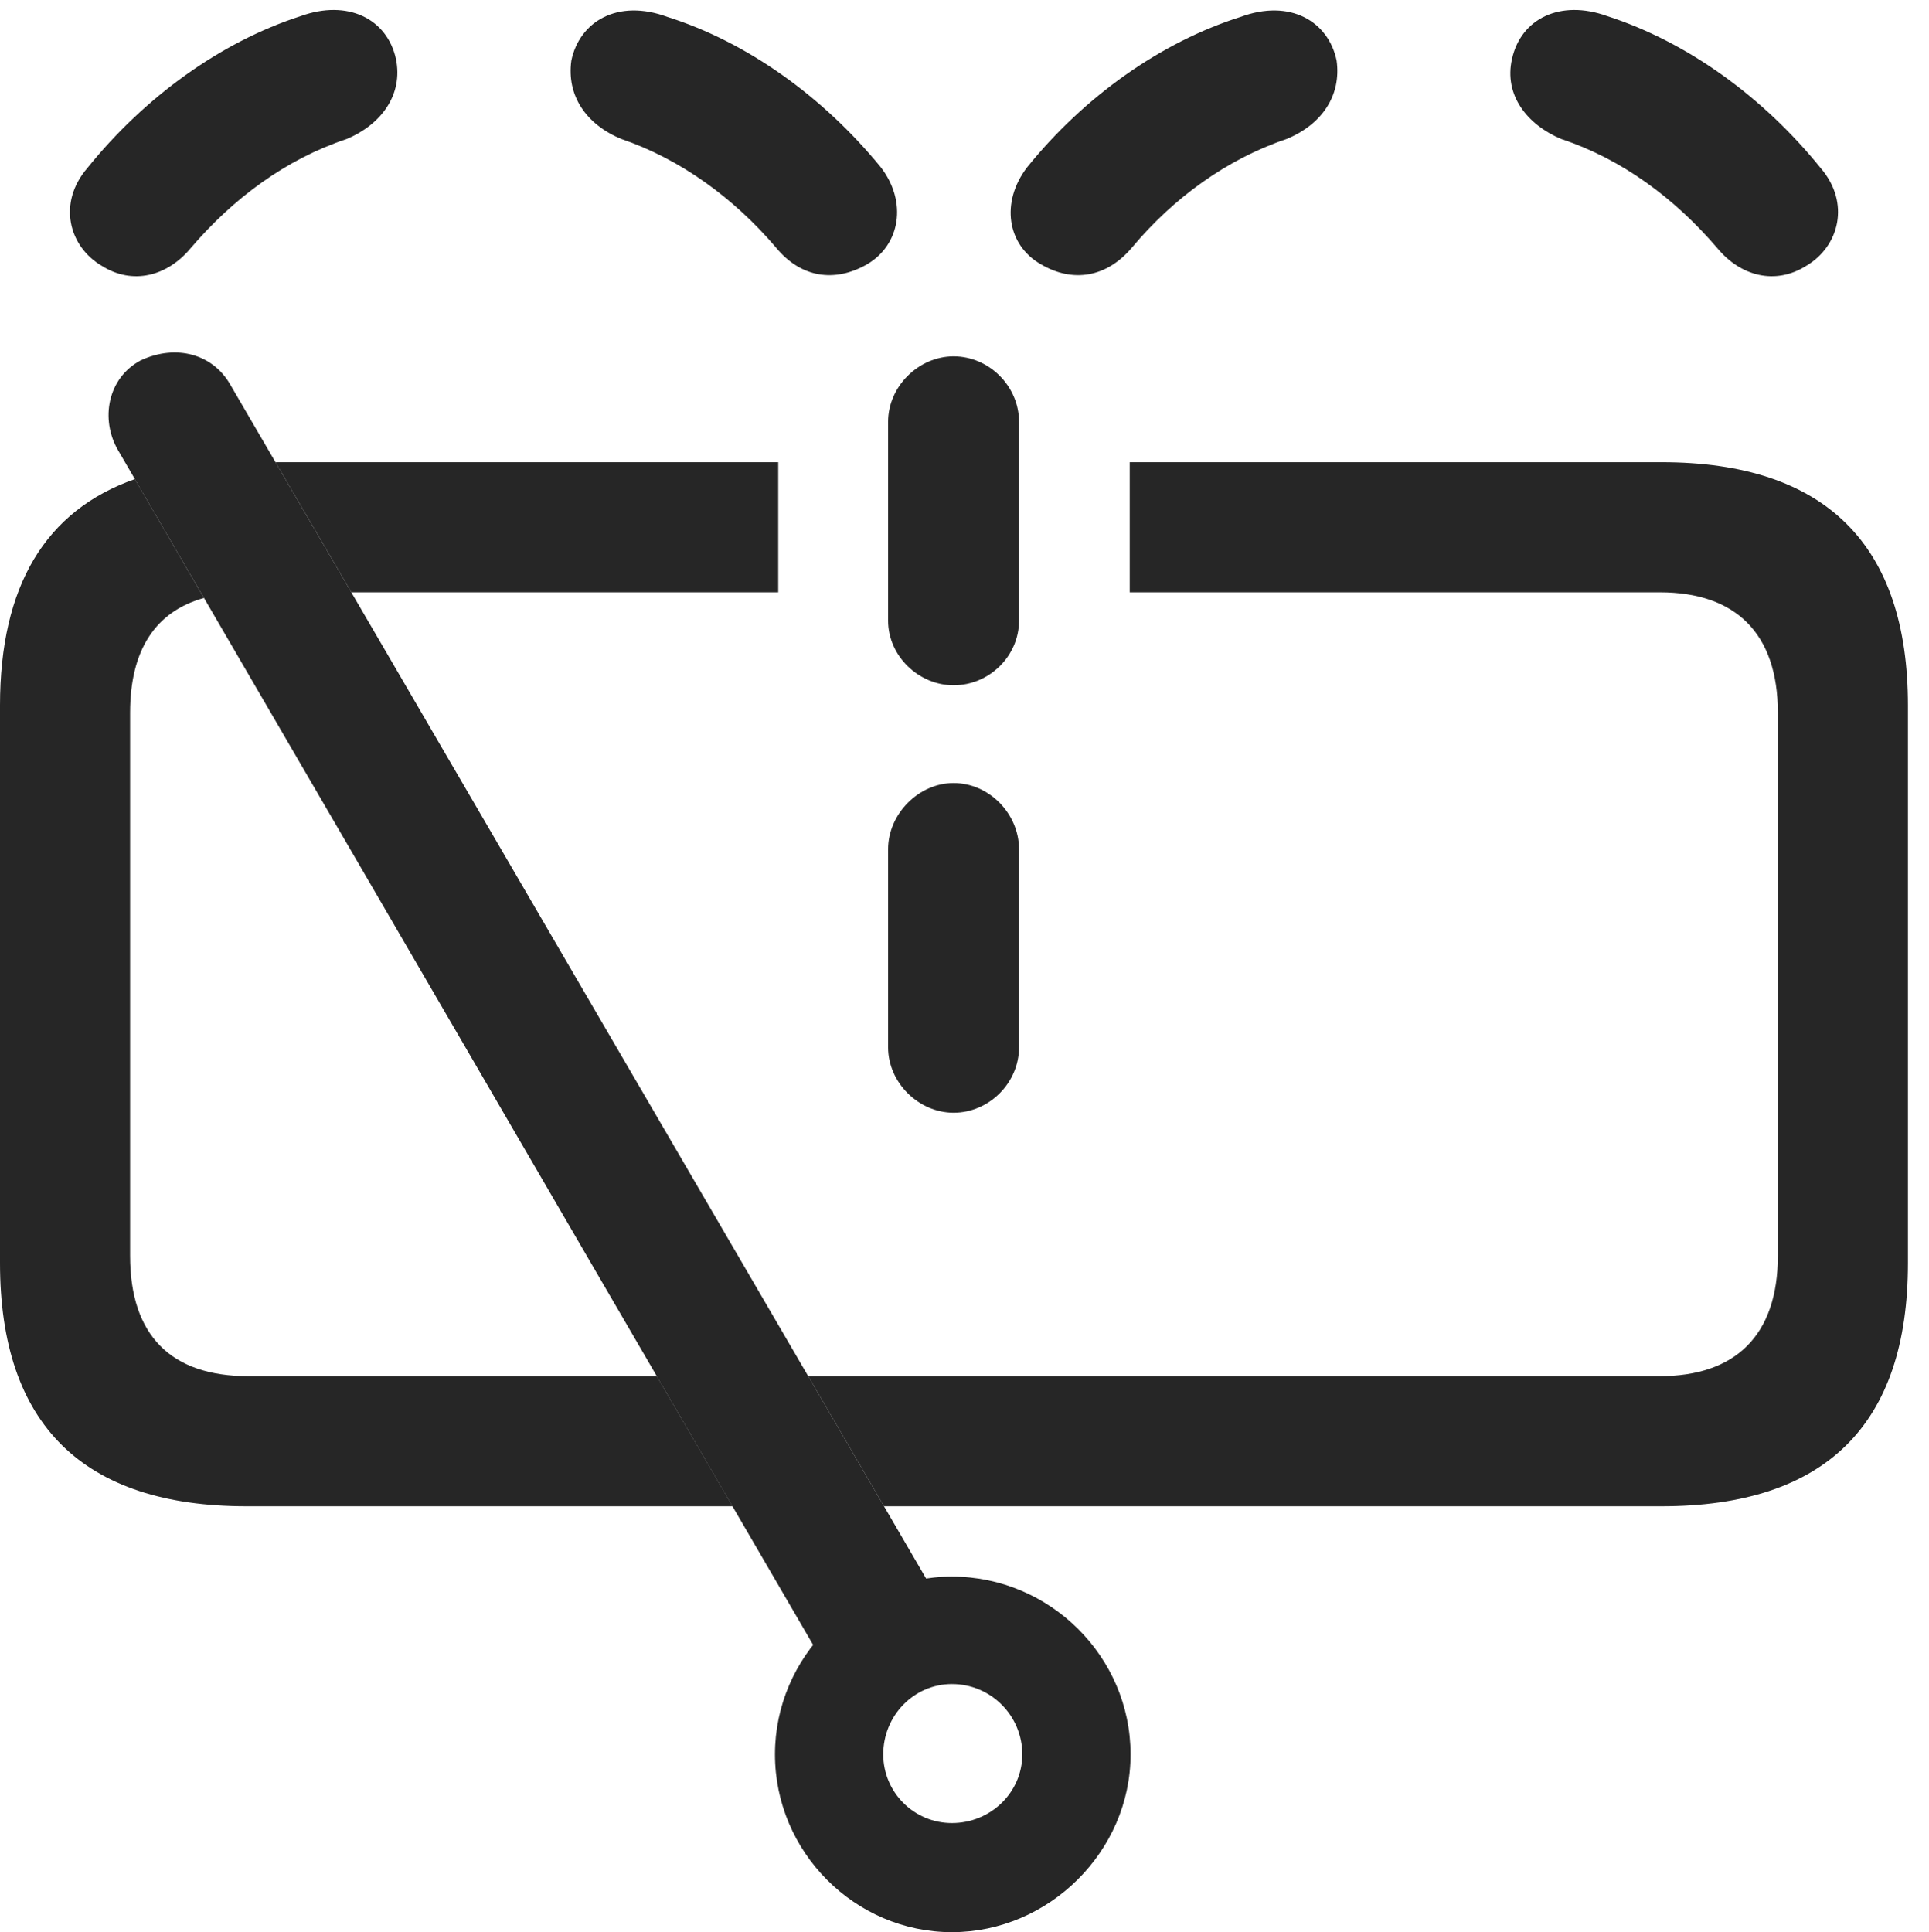 <?xml version="1.0" encoding="UTF-8"?>
<!--Generator: Apple Native CoreSVG 326-->
<!DOCTYPE svg
PUBLIC "-//W3C//DTD SVG 1.1//EN"
       "http://www.w3.org/Graphics/SVG/1.1/DTD/svg11.dtd">
<svg version="1.1" xmlns="http://www.w3.org/2000/svg" xmlns:xlink="http://www.w3.org/1999/xlink" viewBox="0 0 32.635 32.69">
 <g>
  <rect height="32.69" opacity="0" width="32.635" x="0" y="0"/>
  <path d="M3.451 10.117C2.633 10.343 2.201 10.994 2.201 12.059L2.201 21.246C2.201 22.6 2.898 23.283 4.197 23.283L11.112 23.283L12.393 25.484L4.17 25.484C1.408 25.484 0 24.104 0 21.369L0 11.935C0 9.917 0.767 8.637 2.282 8.106ZM32.279 11.935L32.279 21.369C32.279 24.104 30.885 25.484 28.109 25.484L14.956 25.484L13.673 23.283L28.082 23.283C29.354 23.283 30.078 22.6 30.078 21.246L30.078 12.059C30.078 10.705 29.354 10.021 28.082 10.021L19.113 10.021L19.113 7.82L28.109 7.82C30.885 7.82 32.279 9.215 32.279 11.935ZM13.166 10.021L5.944 10.021L4.661 7.82L13.166 7.82Z" fill="black" fill-opacity="0.85"/>
  <path d="M17.24 14.369L17.24 17.719C17.24 18.32 16.734 18.826 16.133 18.826C15.545 18.826 15.025 18.32 15.025 17.719L15.025 14.369C15.025 13.768 15.545 13.248 16.133 13.248C16.734 13.248 17.24 13.768 17.24 14.369ZM17.24 7.137L17.24 10.5C17.24 11.102 16.734 11.594 16.133 11.594C15.545 11.594 15.025 11.102 15.025 10.5L15.025 7.137C15.025 6.535 15.545 6.029 16.133 6.029C16.734 6.029 17.24 6.535 17.24 7.137ZM6.699 0.998C6.822 1.6 6.453 2.105 5.865 2.352C4.84 2.693 3.951 3.35 3.227 4.197C2.83 4.676 2.242 4.826 1.723 4.498C1.162 4.17 0.971 3.432 1.477 2.844C2.447 1.641 3.732 0.711 5.086 0.273C5.879-0.014 6.549 0.314 6.699 0.998ZM27.193 0.273C28.547 0.711 29.832 1.641 30.803 2.844C31.309 3.432 31.117 4.17 30.557 4.498C30.037 4.826 29.449 4.676 29.053 4.197C28.328 3.35 27.439 2.693 26.414 2.352C25.826 2.105 25.443 1.6 25.58 0.998C25.73 0.314 26.4-0.014 27.193 0.273ZM11.293 0.287C12.633 0.711 13.918 1.627 14.902 2.83C15.354 3.418 15.23 4.143 14.67 4.471C14.123 4.785 13.549 4.703 13.125 4.184C12.414 3.35 11.512 2.693 10.514 2.352C9.912 2.105 9.584 1.613 9.666 1.025C9.803 0.369 10.445-0.027 11.293 0.287ZM22.613 1.025C22.695 1.613 22.367 2.105 21.766 2.352C20.754 2.693 19.852 3.35 19.154 4.184C18.717 4.703 18.143 4.785 17.609 4.471C17.035 4.143 16.926 3.418 17.377 2.83C18.348 1.627 19.646 0.711 20.986 0.287C21.834-0.027 22.477 0.369 22.613 1.025Z" fill="black" fill-opacity="0.85"/>
  <path d="M16.105 32.69C17.746 32.69 19.127 31.322 19.127 29.682C19.127 28.027 17.76 26.674 16.105 26.674C14.479 26.674 13.111 28.027 13.111 29.682C13.111 31.336 14.465 32.69 16.105 32.69ZM16.105 30.844C15.463 30.844 14.943 30.324 14.943 29.682C14.943 29.025 15.463 28.492 16.105 28.492C16.762 28.492 17.295 29.025 17.295 29.682C17.295 30.324 16.762 30.844 16.105 30.844ZM14.15 28.506L16.119 27.48L3.896 6.508C3.609 6.002 2.994 5.811 2.379 6.098C1.818 6.398 1.695 7.096 1.996 7.615Z" fill="black" fill-opacity="0.85"/>
 </g>
</svg>
